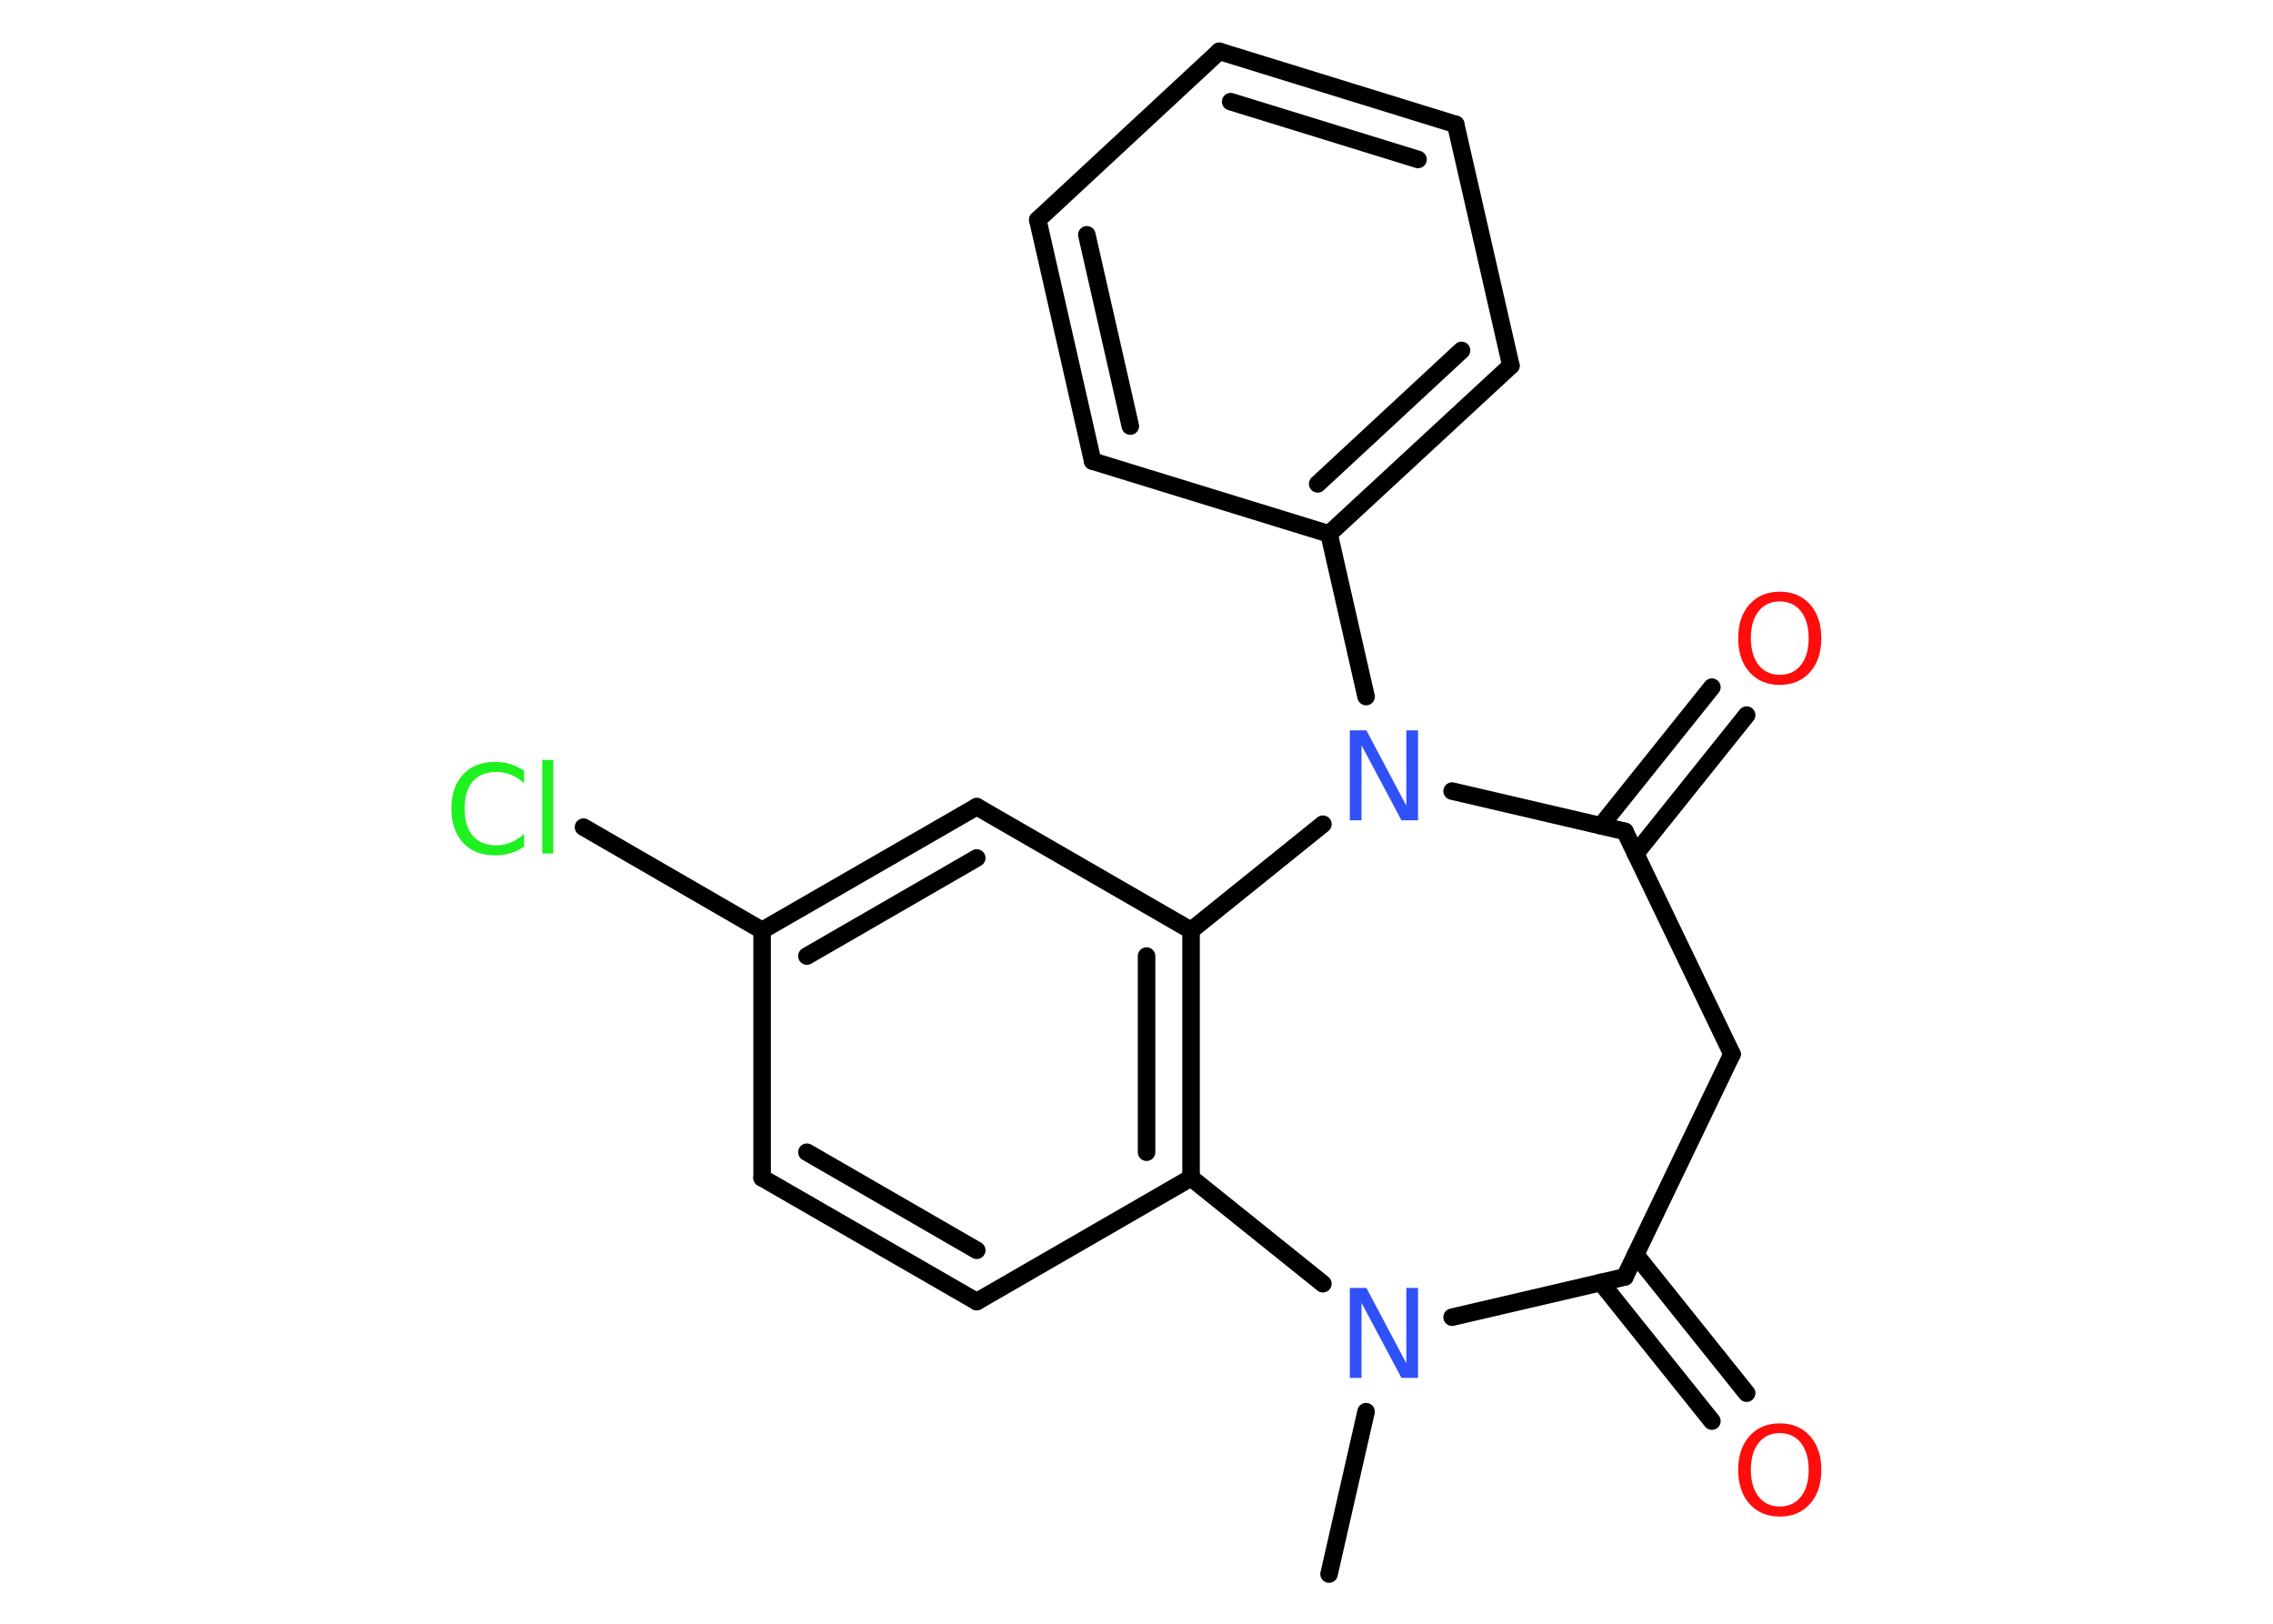 <?xml version='1.0' encoding='UTF-8'?>
<!DOCTYPE svg PUBLIC "-//W3C//DTD SVG 1.1//EN" "http://www.w3.org/Graphics/SVG/1.1/DTD/svg11.dtd">
<svg version='1.2' xmlns='http://www.w3.org/2000/svg' xmlns:xlink='http://www.w3.org/1999/xlink' width='70.0mm' height='50.0mm' viewBox='0 0 70.0 50.0'>
  <desc>Generated by the Chemistry Development Kit (http://github.com/cdk)</desc>
  <g stroke-linecap='round' stroke-linejoin='round' stroke='#000000' stroke-width='.54' fill='#FF0D0D'>
    <rect x='.0' y='.0' width='70.0' height='50.0' fill='#FFFFFF' stroke='none'/>
    <g id='mol1' class='mol'>
      <line id='mol1bnd1' class='bond' x1='40.93' y1='48.47' x2='42.07' y2='43.47'/>
      <line id='mol1bnd2' class='bond' x1='40.74' y1='39.53' x2='36.68' y2='36.27'/>
      <g id='mol1bnd3' class='bond'>
        <line x1='36.68' y1='36.27' x2='36.68' y2='28.65'/>
        <line x1='35.31' y1='35.48' x2='35.31' y2='29.44'/>
      </g>
      <line id='mol1bnd4' class='bond' x1='36.68' y1='28.65' x2='30.08' y2='24.84'/>
      <g id='mol1bnd5' class='bond'>
        <line x1='30.08' y1='24.84' x2='23.47' y2='28.65'/>
        <line x1='30.08' y1='26.42' x2='24.85' y2='29.44'/>
      </g>
      <line id='mol1bnd6' class='bond' x1='23.47' y1='28.65' x2='17.97' y2='25.47'/>
      <line id='mol1bnd7' class='bond' x1='23.47' y1='28.65' x2='23.47' y2='36.27'/>
      <g id='mol1bnd8' class='bond'>
        <line x1='23.47' y1='36.27' x2='30.08' y2='40.08'/>
        <line x1='24.85' y1='35.48' x2='30.08' y2='38.5'/>
      </g>
      <line id='mol1bnd9' class='bond' x1='36.68' y1='36.27' x2='30.08' y2='40.08'/>
      <line id='mol1bnd10' class='bond' x1='36.68' y1='28.65' x2='40.74' y2='25.38'/>
      <line id='mol1bnd11' class='bond' x1='42.07' y1='21.45' x2='40.93' y2='16.44'/>
      <g id='mol1bnd12' class='bond'>
        <line x1='40.93' y1='16.44' x2='46.53' y2='11.26'/>
        <line x1='40.58' y1='14.9' x2='45.01' y2='10.79'/>
      </g>
      <line id='mol1bnd13' class='bond' x1='46.53' y1='11.26' x2='44.83' y2='3.83'/>
      <g id='mol1bnd14' class='bond'>
        <line x1='44.83' y1='3.83' x2='37.55' y2='1.58'/>
        <line x1='43.67' y1='4.91' x2='37.9' y2='3.13'/>
      </g>
      <line id='mol1bnd15' class='bond' x1='37.55' y1='1.58' x2='31.96' y2='6.77'/>
      <g id='mol1bnd16' class='bond'>
        <line x1='31.96' y1='6.77' x2='33.65' y2='14.2'/>
        <line x1='33.47' y1='7.23' x2='34.81' y2='13.12'/>
      </g>
      <line id='mol1bnd17' class='bond' x1='40.93' y1='16.44' x2='33.65' y2='14.2'/>
      <line id='mol1bnd18' class='bond' x1='44.72' y1='24.36' x2='50.04' y2='25.6'/>
      <g id='mol1bnd19' class='bond'>
        <line x1='49.3' y1='25.43' x2='52.72' y2='21.16'/>
        <line x1='50.37' y1='26.29' x2='53.79' y2='22.02'/>
      </g>
      <line id='mol1bnd20' class='bond' x1='50.04' y1='25.6' x2='53.34' y2='32.46'/>
      <line id='mol1bnd21' class='bond' x1='53.34' y1='32.46' x2='50.04' y2='39.32'/>
      <line id='mol1bnd22' class='bond' x1='44.72' y1='40.56' x2='50.04' y2='39.32'/>
      <g id='mol1bnd23' class='bond'>
        <line x1='50.37' y1='38.63' x2='53.79' y2='42.9'/>
        <line x1='49.3' y1='39.49' x2='52.72' y2='43.76'/>
      </g>
      <path id='mol1atm2' class='atom' d='M41.58 39.66h.5l1.23 2.32v-2.32h.36v2.77h-.51l-1.23 -2.31v2.31h-.36v-2.77z' stroke='none' fill='#3050F8'/>
      <path id='mol1atm7' class='atom' d='M16.14 23.72v.4q-.19 -.18 -.4 -.26q-.21 -.09 -.45 -.09q-.47 .0 -.73 .29q-.25 .29 -.25 .84q.0 .55 .25 .84q.25 .29 .73 .29q.24 .0 .45 -.09q.21 -.09 .4 -.26v.39q-.2 .14 -.42 .2q-.22 .07 -.47 .07q-.63 .0 -.99 -.39q-.36 -.39 -.36 -1.05q.0 -.67 .36 -1.05q.36 -.39 .99 -.39q.25 .0 .47 .07q.22 .07 .41 .2zM16.7 23.4h.34v2.88h-.34v-2.88z' stroke='none' fill='#1FF01F'/>
      <path id='mol1atm10' class='atom' d='M41.58 22.49h.5l1.23 2.32v-2.32h.36v2.77h-.51l-1.23 -2.31v2.31h-.36v-2.77z' stroke='none' fill='#3050F8'/>
      <path id='mol1atm18' class='atom' d='M54.81 18.52q-.41 .0 -.65 .3q-.24 .3 -.24 .83q.0 .52 .24 .83q.24 .3 .65 .3q.41 .0 .65 -.3q.24 -.3 .24 -.83q.0 -.52 -.24 -.83q-.24 -.3 -.65 -.3zM54.81 18.22q.58 .0 .93 .39q.35 .39 .35 1.04q.0 .66 -.35 1.05q-.35 .39 -.93 .39q-.58 .0 -.93 -.39q-.35 -.39 -.35 -1.05q.0 -.65 .35 -1.04q.35 -.39 .93 -.39z' stroke='none'/>
      <path id='mol1atm21' class='atom' d='M54.81 44.13q-.41 .0 -.65 .3q-.24 .3 -.24 .83q.0 .52 .24 .83q.24 .3 .65 .3q.41 .0 .65 -.3q.24 -.3 .24 -.83q.0 -.52 -.24 -.83q-.24 -.3 -.65 -.3zM54.81 43.83q.58 .0 .93 .39q.35 .39 .35 1.04q.0 .66 -.35 1.05q-.35 .39 -.93 .39q-.58 .0 -.93 -.39q-.35 -.39 -.35 -1.05q.0 -.65 .35 -1.04q.35 -.39 .93 -.39z' stroke='none'/>
    </g>
  </g>
</svg>
